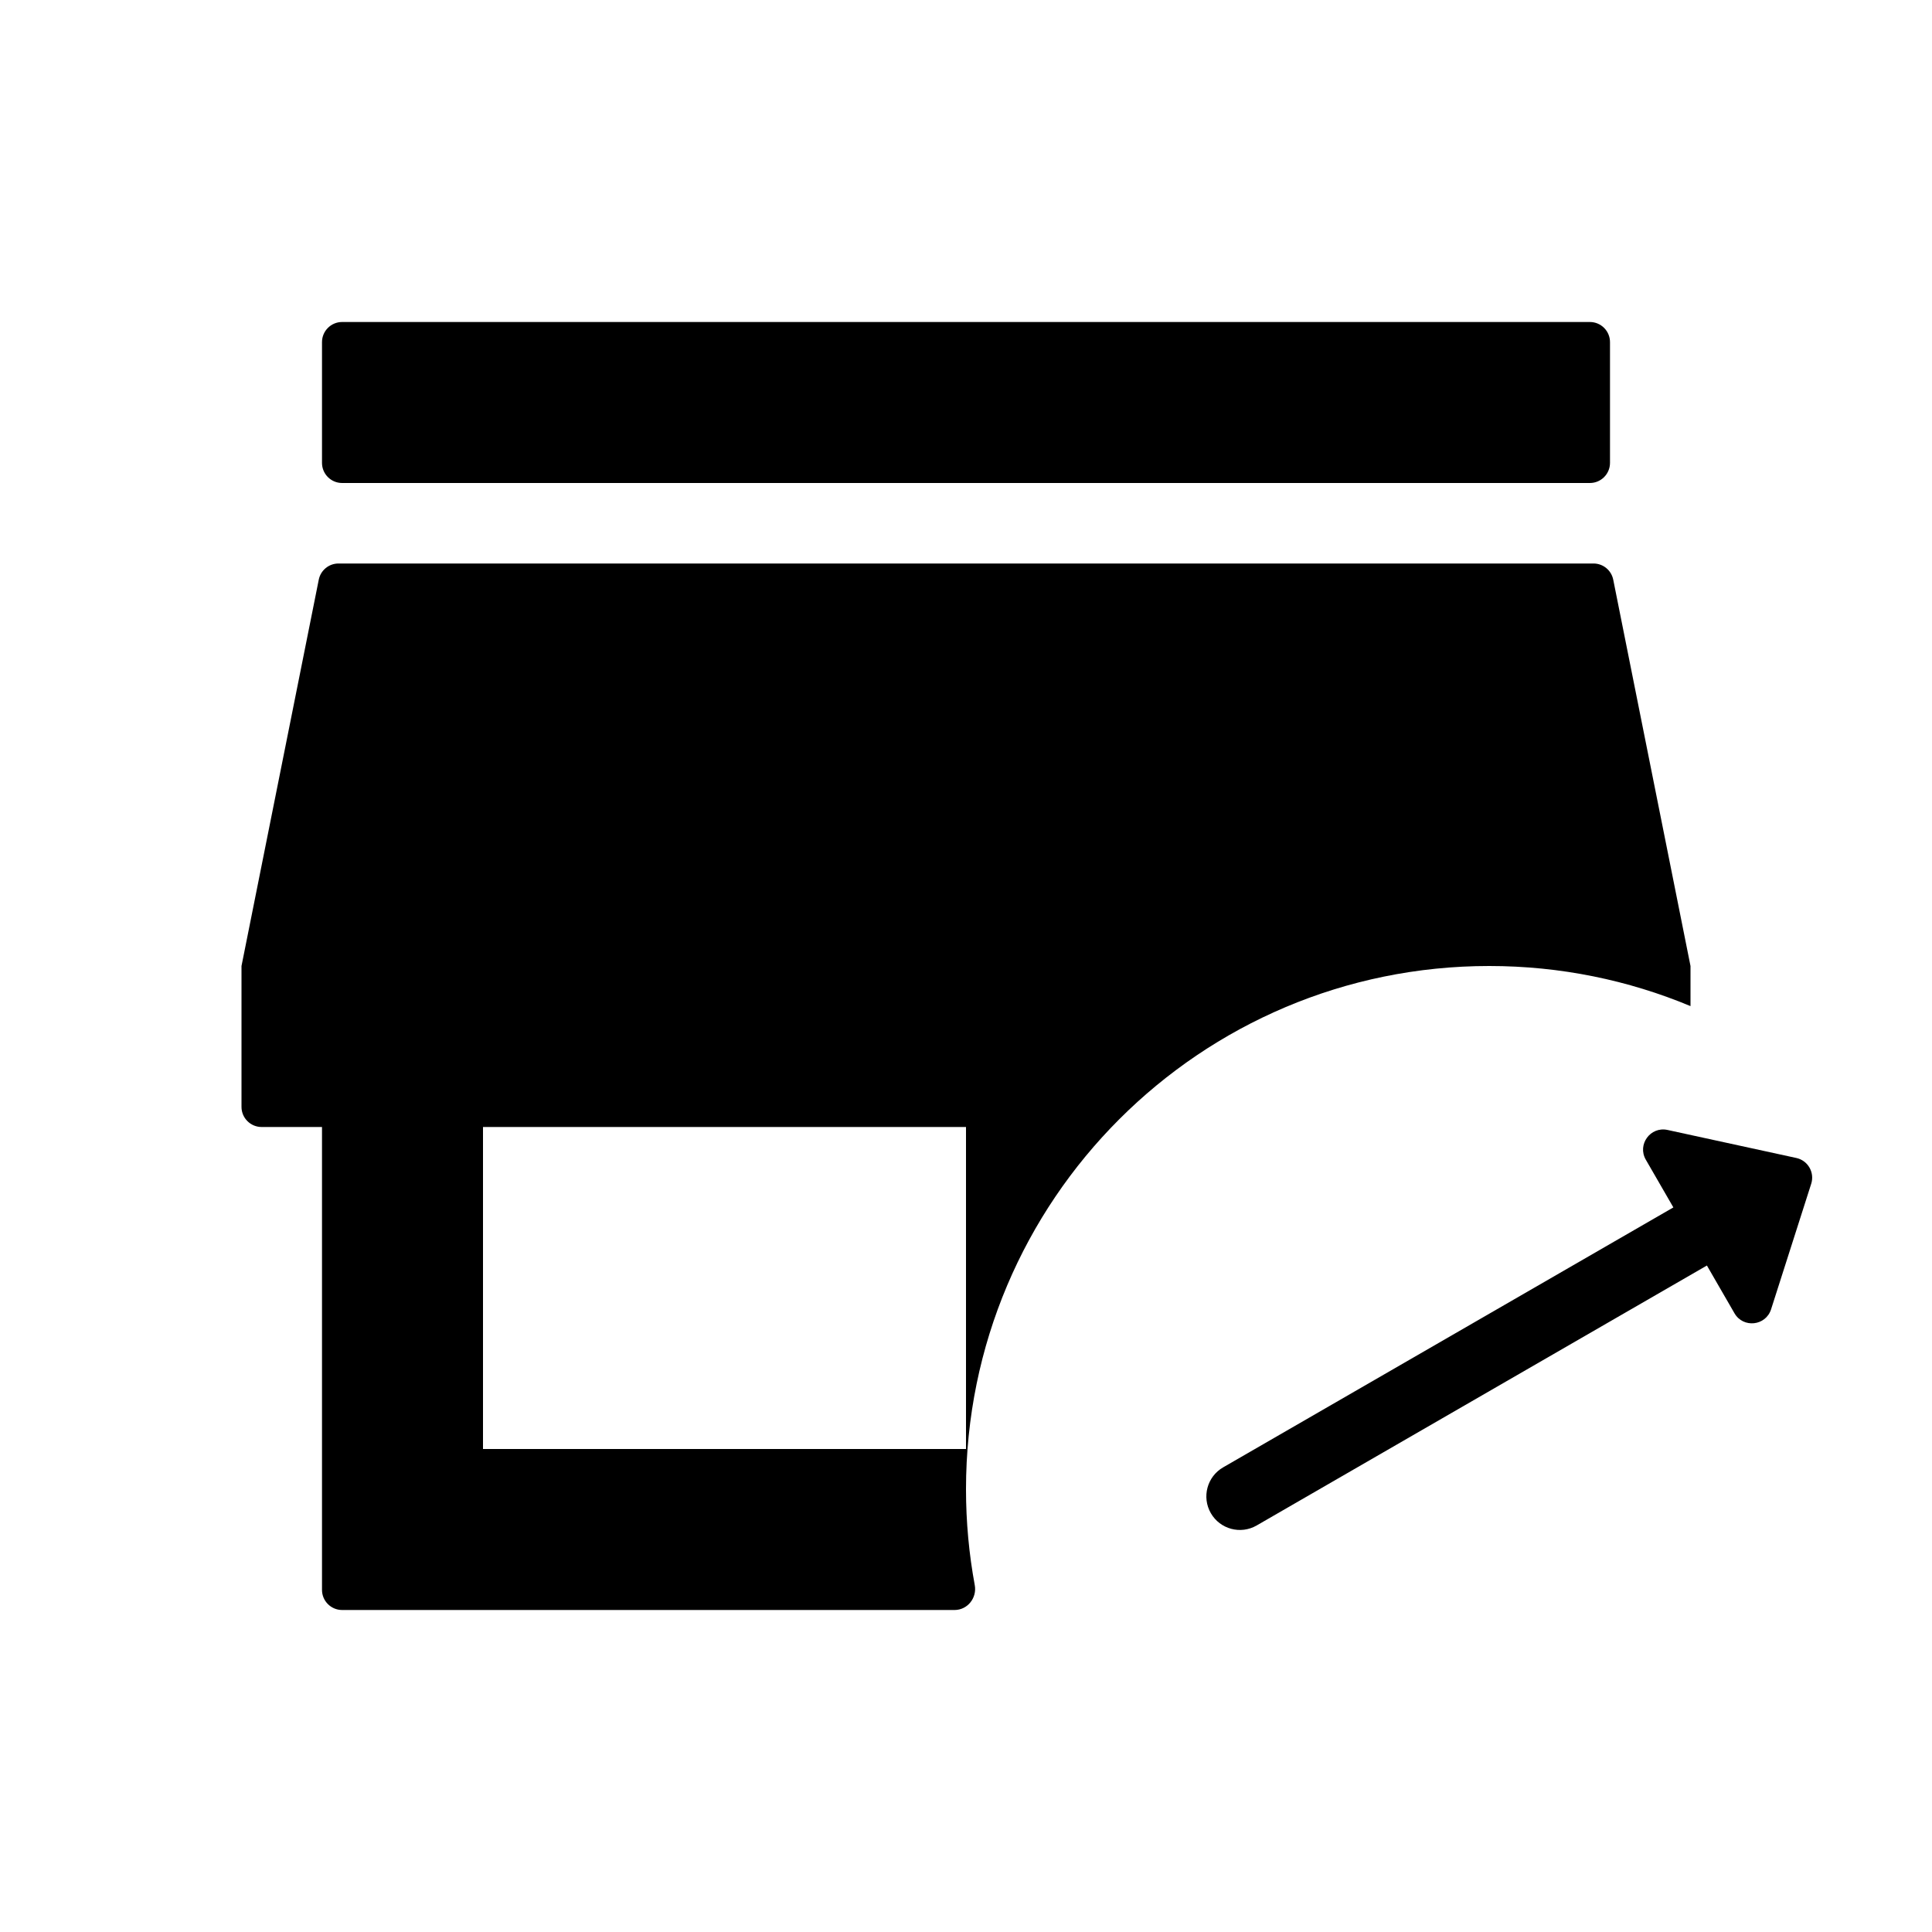 <svg width="1200" height="1200" viewBox="0 0 1200 1200" fill="none" xmlns="http://www.w3.org/2000/svg"><path d="M200 212.5C200 205.596 205.596 200 212.5 200H987.5C994.405 200 1000 205.596 1000 212.5V287.5C1000 294.404 994.405 300 987.5 300H212.5C205.596 300 200 294.404 200 287.5V212.5Z" fill="black"/><path fill-rule="evenodd" d="M592.9 1000C600.965 1000 606.91 992.475 605.44 984.545C601.87 965.24 600 945.34 600 925C600 745.505 745.505 600 925 600C969.295 600 1011.52 608.86 1050 624.91V600L1002.01 360.048C1000.84 354.206 995.71 350 989.75 350H210.248C204.289 350 199.159 354.205 197.99 360.048L150 600V687.5C150 694.405 155.596 700 162.5 700H200V987.5C200 994.405 205.596 1000 212.5 1000H592.9ZM300 900H600V700H300V900Z" fill="black"/><path d="M1077.315 815.69C1082.74 825.09 1096.74 823.585 1100.045 813.245L1124.975 735.26C1127.22 728.235 1122.93 720.805 1115.725 719.24L1035.72 701.83C1025.115 699.525 1016.81 710.9 1022.235 720.295L1039.36 749.95L759.705 911.41C749.74 917.165 746.325 929.905 752.08 939.87C757.83 949.835 770.575 953.245 780.54 947.495L1060.19 786.035L1077.315 815.69Z" fill="black"/></svg>